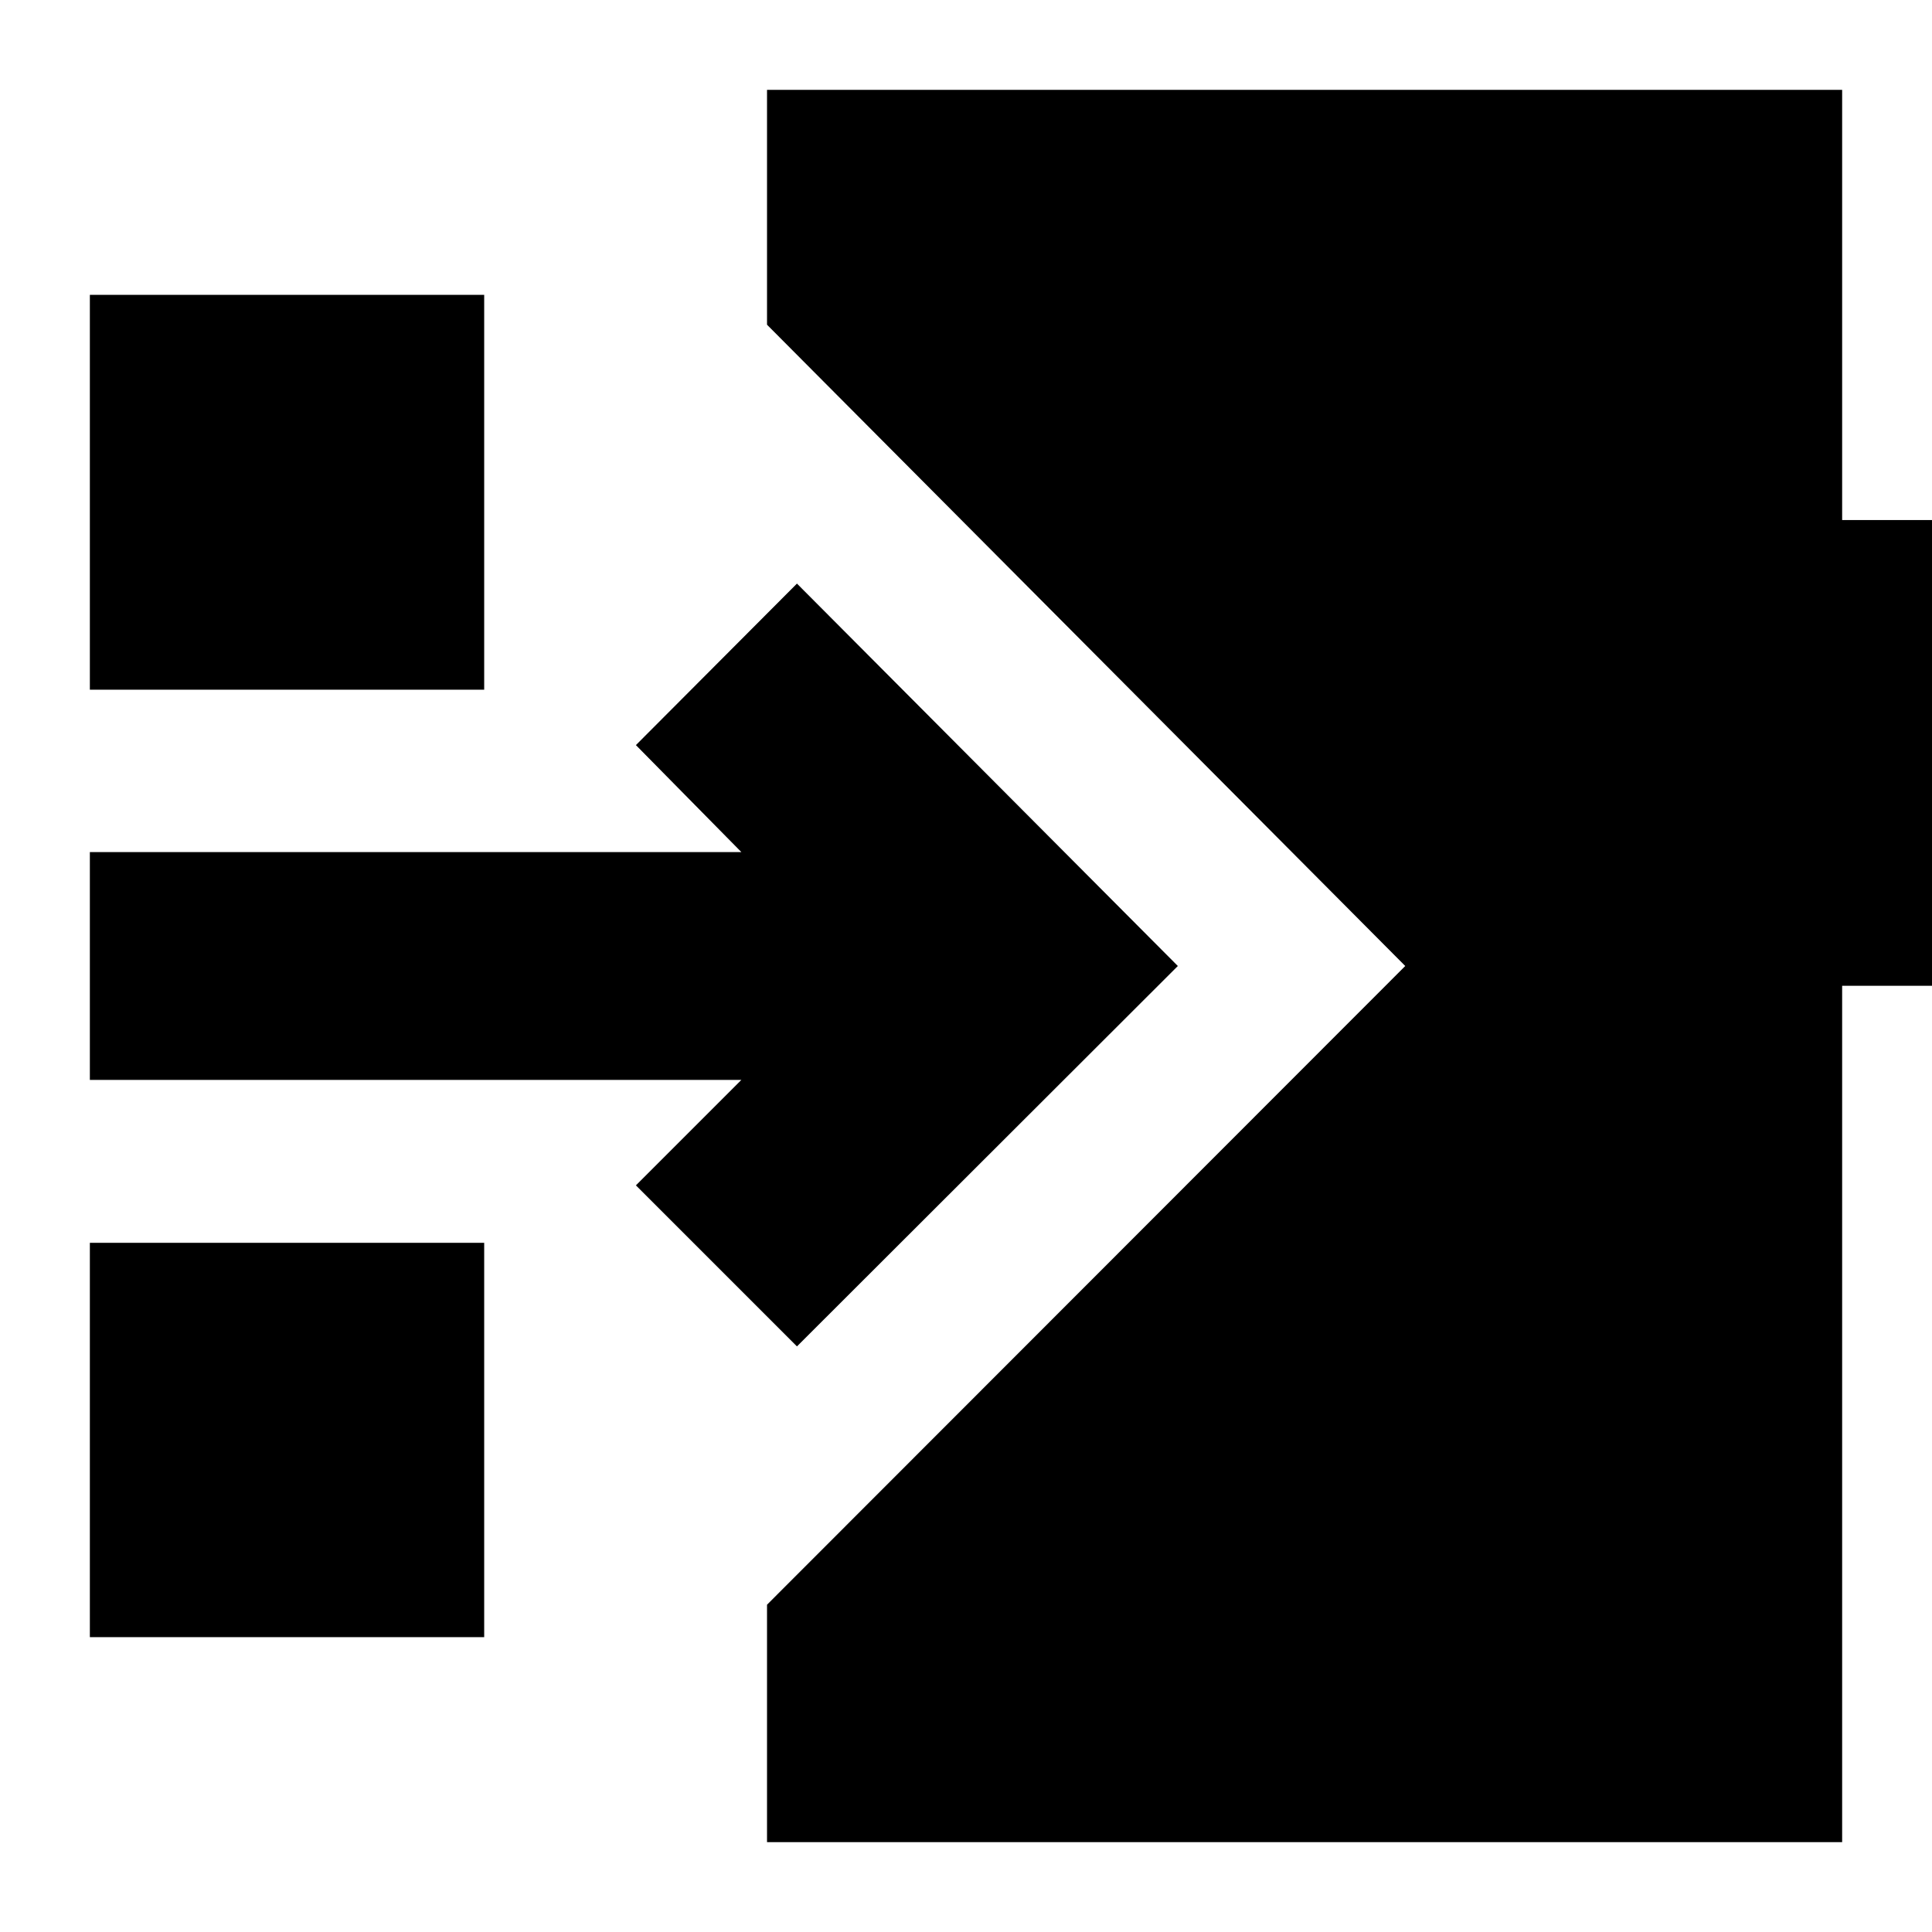 <svg xmlns="http://www.w3.org/2000/svg" height="24" viewBox="0 -960 960 960" width="24"><path d="M396-290.98 315.98-371l52.41-52.41H44.65v-113.18h323.74l-52.41-53.17L396-670.02 585.26-480 396-290.98ZM44.65-617.3v-196.18h195.94v196.18H44.65Zm0 470.78v-195.94h195.94v195.94H44.65ZM381.13-44.65v-117.98L698.26-480 381.13-798.65v-116.7h534.22v213.76h71.5v231.42h-71.5v425.52H381.13Z"/></svg>